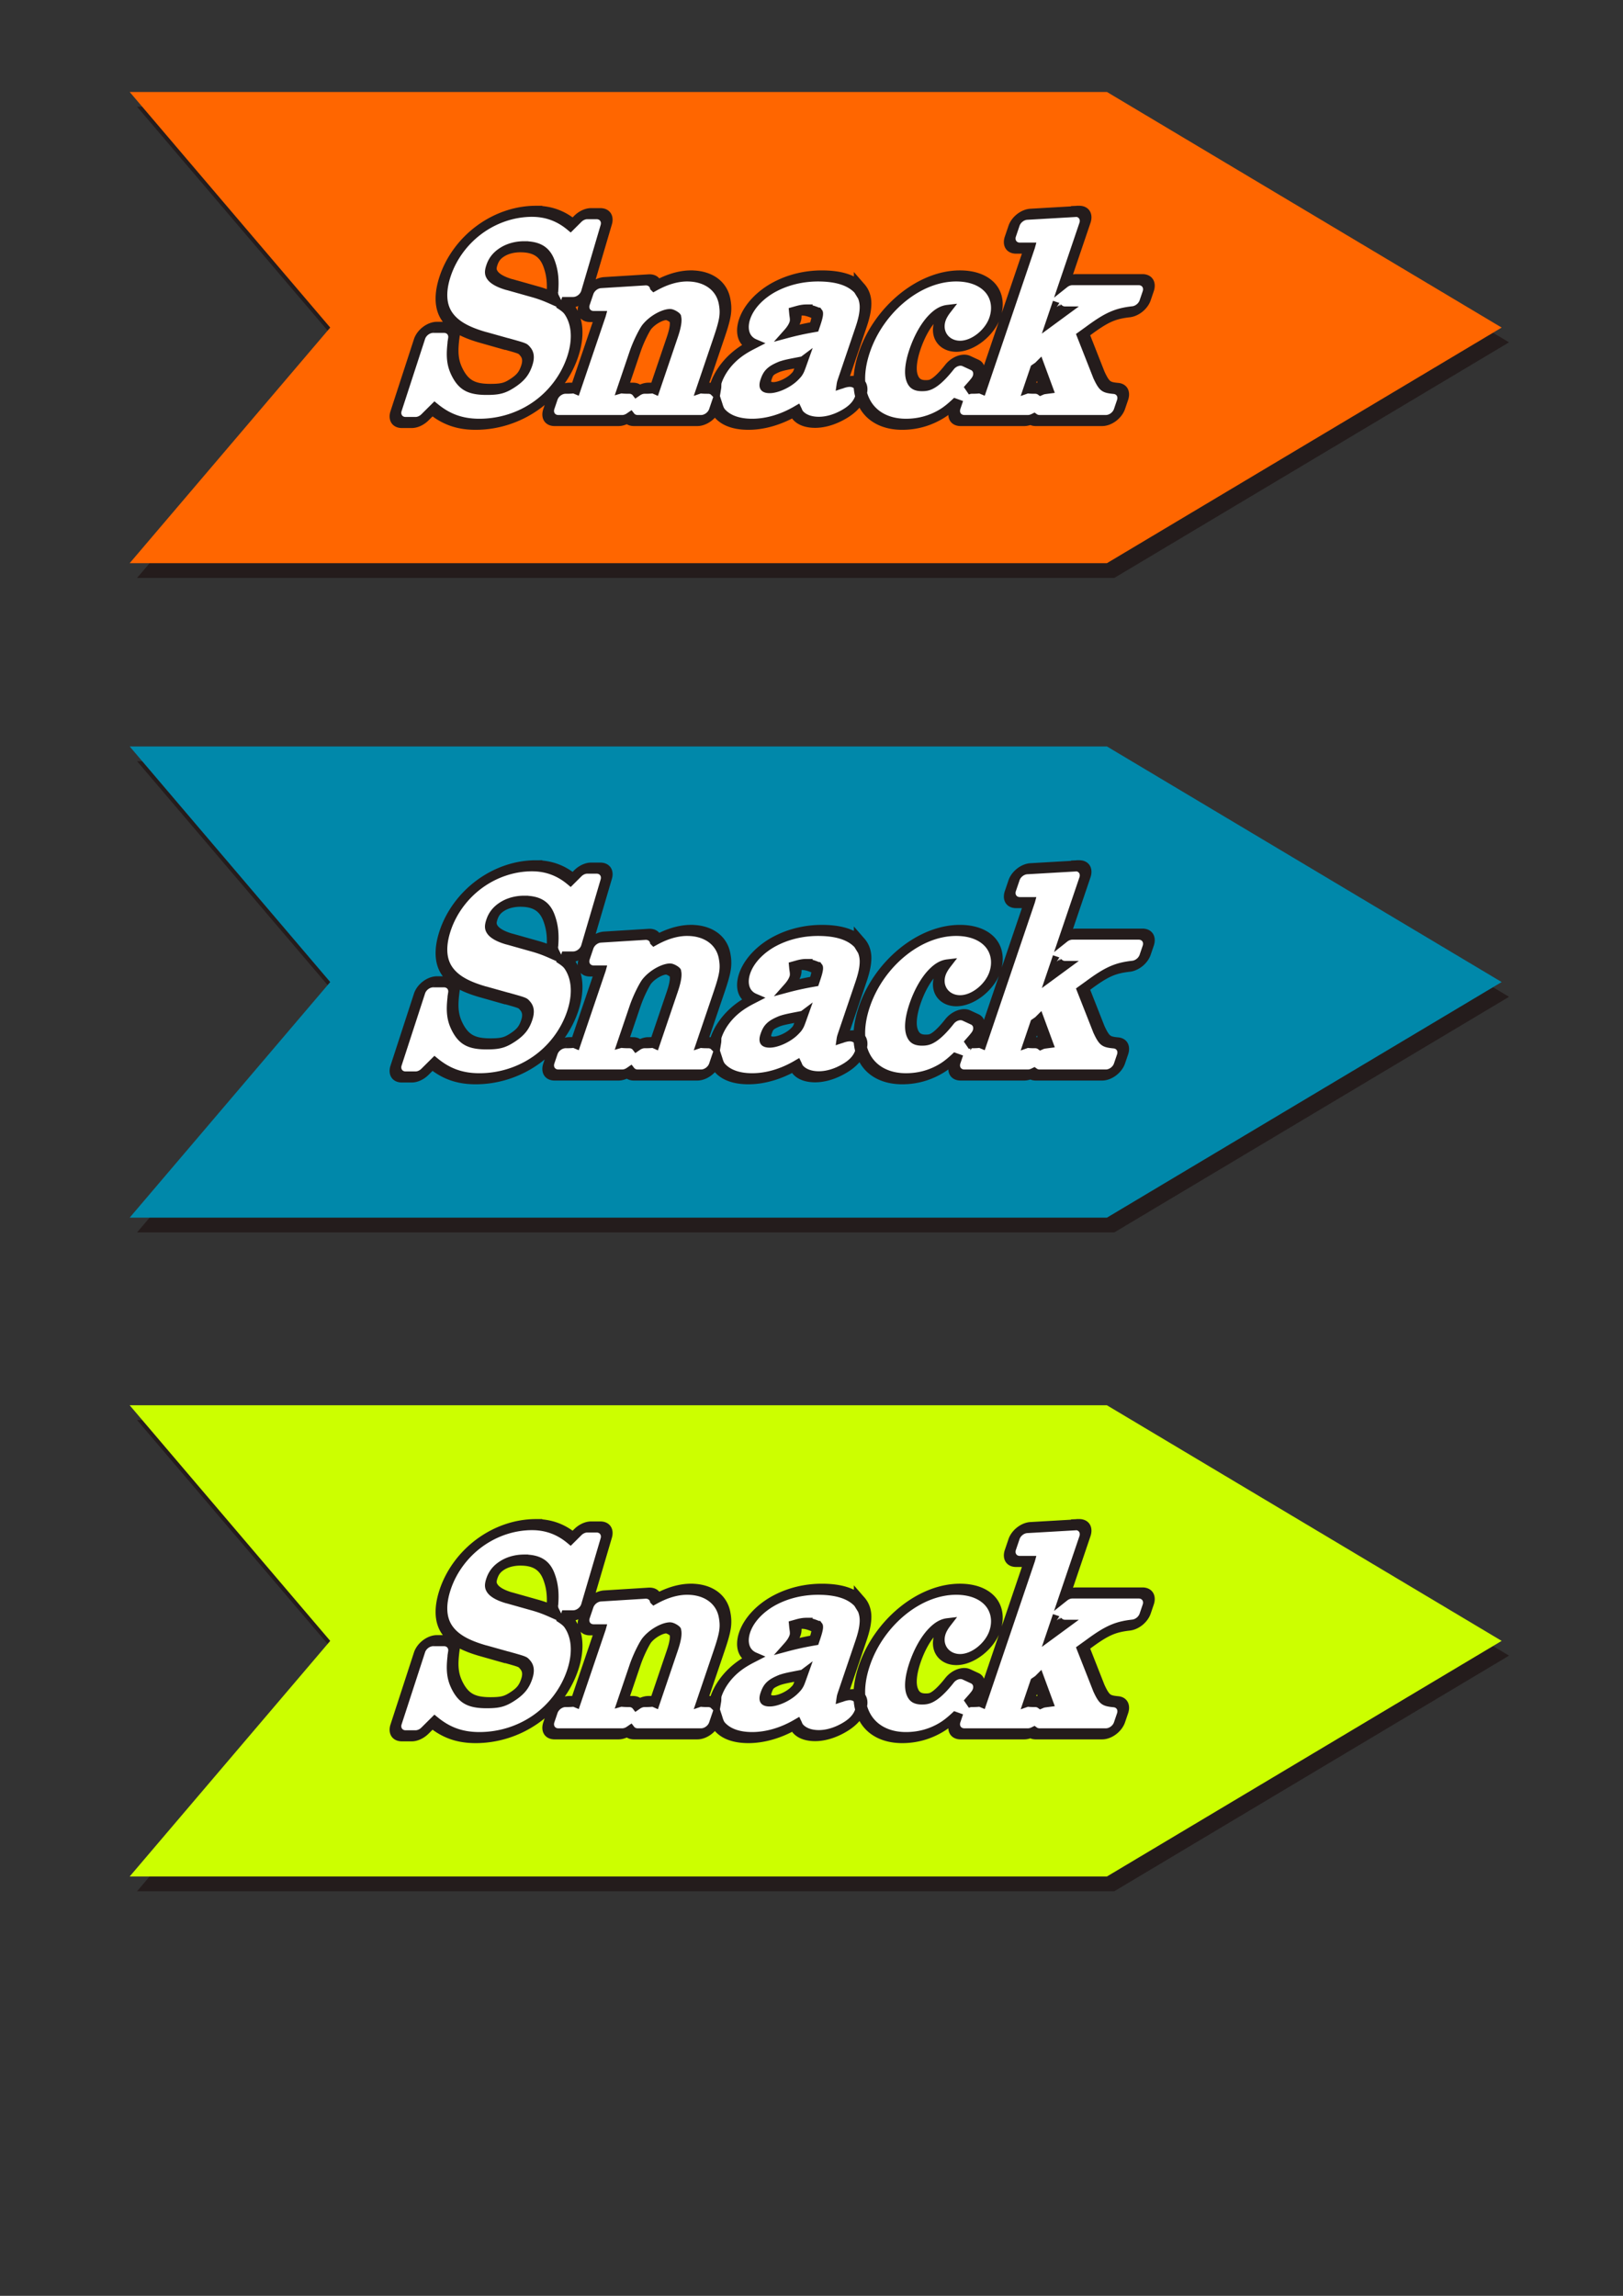 <?xml version="1.0" encoding="UTF-8" standalone="no"?>
<!-- Created with Inkscape (http://www.inkscape.org/) -->

<svg
   xmlns:dc="http://purl.org/dc/elements/1.1/"
   xmlns:cc="http://creativecommons.org/ns#"
   xmlns:rdf="http://www.w3.org/1999/02/22-rdf-syntax-ns#"
   xmlns:svg="http://www.w3.org/2000/svg"
   xmlns="http://www.w3.org/2000/svg"
   xmlns:sodipodi="http://sodipodi.sourceforge.net/DTD/sodipodi-0.dtd"
   xmlns:inkscape="http://www.inkscape.org/namespaces/inkscape"
   width="744.094"
   height="1052.362"
   id="svg2"
   version="1.1"
   inkscape:version="0.48.1 r9760"
   sodipodi:docname="snacksvg.svg">
  <rect width="100%" height="100%" fill="#333333" stroke="none"/>
  <defs
     id="defs4" />
  <sodipodi:namedview
     id="base"
     pagecolor="#ffffff"
     bordercolor="#666666"
     borderopacity="1.0"
     inkscape:pageopacity="0.0"
     inkscape:pageshadow="2"
     inkscape:zoom="0.35"
     inkscape:cx="56.796578"
     inkscape:cy="523.45729"
     inkscape:document-units="px"
     inkscape:current-layer="layer1"
     showgrid="false"
     inkscape:window-width="1366"
     inkscape:window-height="744"
     inkscape:window-x="0"
     inkscape:window-y="24"
     inkscape:window-maximized="1" />
  <g
     inkscape:label="Livello 1"
     inkscape:groupmode="layer"
     id="layer1">
    <g
       id="g3782"
       transform="matrix(1.691,0,0,1.691,-41.129,-29.166)"
       inkscape:export-filename="/home/syn/workspace/medea/resources/textures/snack_o.png"
       inkscape:export-xdpi="150"
       inkscape:export-ydpi="150">
      <path
         sodipodi:nodetypes="ccccccc"
         inkscape:connector-curvature="0"
         id="rect2993-4"
         d="m 61.479,46.178 264.956,0 107.018,63.866 -107.018,63.866 -264.956,0 54.372,-63.866 z"
         style="fill:#241c1c;fill-opacity:1;stroke:none" />
      <path
         sodipodi:nodetypes="ccccccc"
         inkscape:connector-curvature="0"
         id="rect2993"
         d="m 59.479,42.178 264.956,0 107.018,63.866 -107.018,63.866 -264.956,0 54.372,-63.866 z"
         style="fill:#ff6600;fill-opacity:1;stroke:none" />
      <path
         transform="matrix(1.709,0,-0.58,1.709,-150.582,-12.687)"
         d="m 204.375,51.031 c -3.013,0 -5.686,1.015 -7.594,2.844 -1.908,1.828 -3,4.447 -3,7.375 0,2.481 0.733,4.733 2.375,6.375 1.642,1.642 3.941,2.639 7.031,3.438 a 1.83,1.83 0 0 0 0.031,0 L 207,72.031 l 0.031,0 c 1.449,0.372 2.269,0.581 2.656,0.719 0.372,0.132 0.4,0.162 0.719,0.406 0.017,0.013 0.013,0.017 0.031,0.031 0.748,0.587 1.094,1.304 1.094,2.344 0,1.157 -0.289,1.844 -1.156,2.625 -1.034,0.909 -1.665,1.125 -3.625,1.125 -2.57,0 -4.002,-0.622 -5.594,-2.375 -1.478,-1.655 -2.154,-3.068 -2.719,-5.969 a 1.83,1.83 0 0 0 -1.781,-1.5 l -1.719,0 a 1.83,1.83 0 0 0 -1.844,1.875 L 193.25,82.719 a 1.83,1.83 0 0 0 1.844,1.812 l 1.562,0 a 1.83,1.83 0 0 0 1.531,-0.844 l 0.875,-1.312 c 2.362,1.503 4.786,2.438 7.812,2.438 3.298,0 6.186,-1.013 8.25,-2.906 2.064,-1.893 3.219,-4.644 3.219,-7.75 0,-2.896 -1.035,-5.554 -2.969,-7.438 -0.517,-0.497 -1.22,-0.852 -1.906,-1.219 a 1.83,1.83 0 0 0 0.031,0 l 1.719,0 a 1.83,1.83 0 0 0 1.812,-1.938 L 216.562,53.156 a 1.83,1.83 0 0 0 -1.812,-1.75 l -1.5,0 A 1.83,1.83 0 0 0 211.719,52.25 l -0.625,0.938 c -1.98,-1.278 -4.22,-2.156 -6.719,-2.156 z m 86.125,0 a 1.83,1.83 0 0 0 -0.031,0.031 L 283.062,51.5 a 1.83,1.83 0 0 0 -1.75,1.812 l 0,1.719 a 1.83,1.83 0 0 0 1.844,1.844 l 1.781,0 c 0.005,0.073 0,0.065 0,0.156 l 0,20.406 0,1.594 c -0.055,-0.02 -0.206,0.062 -1.156,0.062 l -0.156,0 a 1.83,1.83 0 0 0 -0.812,0.219 c 0.259,-0.511 0.547,-0.954 0.781,-1.531 a 1.83,1.83 0 0 0 -1,-2.375 l -1.562,-0.625 a 1.83,1.83 0 0 0 -2.344,0.938 c -0.58,1.305 -1.145,2.081 -1.594,2.469 -0.449,0.387 -0.775,0.5 -1.469,0.5 -1.045,0 -1.695,-0.353 -2.312,-1.25 -0.618,-0.897 -1.062,-2.423 -1.062,-4.5 0,-2.171 0.439,-3.883 1.062,-4.906 0.542,-0.889 1.094,-1.2 1.75,-1.281 -0.234,0.542 -0.375,1.11 -0.375,1.625 0,2.25 2.067,4.062 4.25,4.062 2.375,0 4.281,-2.172 4.281,-4.562 0,-1.952 -1.044,-3.709 -2.531,-4.844 -1.487,-1.135 -3.428,-1.75 -5.562,-1.75 -6.206,0 -10.75,5.375 -10.75,12.094 0,3.203 0.981,6.052 2.781,8.125 1.8,2.073 4.445,3.312 7.406,3.312 2.06,0 3.971,-0.529 5.5,-1.75 0.658,-0.525 1.203,-1.213 1.719,-1.938 l 0,1.25 a 1.83,1.83 0 0 0 1.844,1.844 l 10.125,0 a 1.83,1.83 0 0 0 0.875,-0.25 1.83,1.83 0 0 0 0.875,0.25 l 10.562,0 a 1.83,1.83 0 0 0 1.844,-1.844 l 0,-1.438 a 1.83,1.83 0 0 0 -1.688,-1.812 c -1.004,-0.09 -1.387,-0.218 -1.75,-0.438 -0.356,-0.215 -0.843,-0.678 -1.594,-1.625 l -0.031,-0.031 -4.719,-6.438 0.656,-0.625 c 2.165,-2.128 3.304,-2.716 5.719,-3 a 1.83,1.83 0 0 0 1.625,-1.812 l 0,-1.438 A 1.83,1.83 0 0 0 304.281,61.875 l -10.531,0 a 1.83,1.83 0 0 0 -1.344,0.594 l 0,-9.594 A 1.83,1.83 0 0 0 290.5,51.031 z m -86.062,5.625 c 2.282,0 3.849,0.825 5.156,2.688 1.025,1.449 1.646,2.87 2.125,4.75 a 1.83,1.83 0 0 0 0.375,0.75 C 211.121,64.468 210.08,64.098 208.688,63.75 l -4.25,-1.094 c -0.013,-0.003 -0.018,0.003 -0.031,0 -1.584,-0.414 -2.604,-0.949 -3.125,-1.438 -0.525,-0.493 -0.688,-0.882 -0.688,-1.688 0,-0.902 0.3,-1.496 0.906,-2 0.606,-0.504 1.582,-0.875 2.938,-0.875 z m 28.031,4.625 c -1.735,0 -3.346,0.564 -4.781,1.531 A 1.83,1.83 0 0 0 226,61.906 l -6.906,0.438 a 1.83,1.83 0 0 0 -1.719,1.812 l 0,1.719 a 1.83,1.83 0 0 0 1.844,1.844 l 1.312,0 c 0.005,0.073 0,0.065 0,0.156 l 0,9.562 0,1.594 c -0.055,-0.02 -0.206,0.062 -1.156,0.062 l -0.156,0 A 1.83,1.83 0 0 0 217.375,80.938 l 0,1.438 a 1.83,1.83 0 0 0 1.844,1.844 l 10.125,0 A 1.83,1.83 0 0 0 230.562,83.75 1.83,1.83 0 0 0 231.75,84.219 l 10.094,0 A 1.83,1.83 0 0 0 243.688,82.375 l 0,-0.656 c 0.334,0.499 0.626,1.029 1.094,1.406 1.416,1.142 3.295,1.688 5.375,1.688 2.377,0 4.645,-0.748 6.5,-2.094 0.194,0.235 0.351,0.49 0.594,0.688 0.947,0.771 2.174,1.094 3.375,1.094 1.301,0 2.5,-0.398 3.5,-1.031 1,-0.633 2.031,-1.584 2.031,-3.156 0,-1.178 -0.899,-2.312 -2.25,-2.312 -0.414,0 -0.878,0.129 -1.25,0.281 -0.02,0.008 -0.043,0.023 -0.062,0.031 -0.023,0.009 -0.013,-0.007 -0.031,0 -0.036,-0.187 -0.062,-0.234 -0.062,-0.781 l 0,-8.062 c 0,-1.365 -0.117,-2.488 -0.469,-3.531 -0.351,-1.043 -1.014,-1.964 -1.812,-2.625 a 1.83,1.83 0 0 0 -0.031,-0.031 c -1.765,-1.391 -4.145,-2 -6.969,-2 -2.529,0 -4.8,0.586 -6.562,1.719 -1.763,1.132 -3.062,2.986 -3.062,5.125 0,1.126 0.386,2.246 1.156,3.062 0.408,0.432 0.915,0.762 1.469,0.969 -0.749,0.467 -1.417,0.98 -1.969,1.594 -1.122,1.248 -1.75,2.863 -1.75,4.531 0,0.374 0.187,0.702 0.25,1.062 a 1.83,1.83 0 0 0 -0.906,-0.25 l -0.156,0 c -0.951,0 -1.101,-0.083 -1.156,-0.062 l 0,-1.594 0,-6.281 c 0,-1.466 -0.033,-2.462 -0.188,-3.375 -0.155,-0.913 -0.472,-1.676 -0.875,-2.438 -1.328,-2.549 -4.05,-4.062 -7,-4.062 z m 59.938,5.125 A 1.83,1.83 0 0 0 293.75,67 l 0.031,0 -1.375,1.344 0,-1.938 z m -39.812,0.281 c 0.847,0 2.067,0.534 2.031,0.5 a 1.83,1.83 0 0 0 0.062,0.062 c 0.115,0.097 0.168,0.1 0.25,0.375 0.082,0.275 0.125,0.817 0.125,1.625 l 0,0.125 c -1.606,0.299 -2.816,0.612 -3.812,0.906 0.288,-0.524 0.5,-1.092 0.5,-1.719 0,-0.589 -0.331,-1.092 -0.562,-1.625 0.377,-0.117 0.829,-0.25 1.406,-0.25 z m -21.375,0.719 c 0.32,0 1.149,0.403 1.344,0.625 0.002,0.002 -0.002,0.029 0,0.031 0.256,0.368 0.531,1.179 0.531,2.906 l 0,6.469 0,1.594 c -0.054,-0.021 -0.215,0.062 -1.188,0.062 l -0.156,0 a 1.83,1.83 0 0 0 -1.219,0.469 1.83,1.83 0 0 0 -1.188,-0.469 l -0.156,0 c -0.978,0 -1.158,-0.081 -1.219,-0.062 l 0,-1.594 0,-4.156 c 0,-1.787 0.364,-3.556 0.531,-3.906 0.548,-1.175 1.872,-1.969 2.719,-1.969 z m 23.812,7.469 c -0.013,0.725 -0.013,1.402 -0.062,1.656 -0.062,0.321 -0.118,0.417 -0.375,0.812 C 253.966,78.273 252.581,79 251.562,79 c -0.902,0 -1.312,-0.4 -1.312,-1.281 0,-1.066 0.178,-1.427 1.5,-2.062 0.005,-0.003 0.026,0.003 0.031,0 0.602,-0.27 2.105,-0.525 3.25,-0.781 z m 37.688,0.75 2.5,3.531 a 1.83,1.83 0 0 0 -0.594,0.188 1.83,1.83 0 0 0 -0.875,-0.25 l -0.156,0 c -0.973,0 -1.133,-0.084 -1.188,-0.062 l 0,-1.594 0,-1.531 0.312,-0.281 z"
         id="path2991"
         style="font-size:40px;font-style:normal;font-variant:normal;font-weight:500;font-stretch:normal;line-height:125%;letter-spacing:0px;word-spacing:0px;fill:#ffffff;fill-opacity:1;stroke:#241c1c;stroke-width:1.756;stroke-miterlimit:4;stroke-dasharray:none;font-family:Century Schoolbook L;-inkscape-font-specification:Century Schoolbook L Medium"
         inkscape:original="M 204.375 52.875 C 199.13501 52.875 195.625 56.250005 195.625 61.25 C 195.625 65.609996 197.77626 67.761252 203.65625 69.28125 L 207.46875 70.25 C 210.42875 71.009999 210.69125 71.078751 211.53125 71.71875 C 212.73125 72.638749 213.375 73.971252 213.375 75.53125 C 213.375 77.131248 212.79375 78.451251 211.59375 79.53125 C 210.27375 80.691249 208.95 81.125 206.75 81.125 C 203.79 81.125 201.66125 80.204998 199.78125 78.125 C 198.10125 76.245002 197.25625 74.361247 196.65625 71.28125 L 194.9375 71.28125 L 195.09375 82.6875 L 196.65625 82.6875 L 198.46875 79.96875 C 201.14875 82.168748 203.395 82.96875 206.875 82.96875 C 212.75499 82.96875 216.5 79.516245 216.5 74.15625 C 216.5 71.676252 215.65375 69.551248 214.09375 68.03125 C 213.01375 66.991251 211.45 66.331249 208.25 65.53125 L 203.96875 64.4375 C 200.40875 63.517501 198.75 61.971248 198.75 59.53125 C 198.75 56.731253 201.0375 54.8125 204.4375 54.8125 C 207.2375 54.8125 209.49375 56.001252 211.09375 58.28125 C 212.25375 59.921248 212.98 61.616252 213.5 63.65625 L 215.21875 63.65625 L 214.75 53.25 L 213.25 53.25 L 211.65625 55.65625 C 209.77625 53.856252 207.215 52.875 204.375 52.875 z M 290.5625 52.875 L 283.15625 53.3125 L 283.15625 55.03125 L 285.0625 55.03125 C 286.5425 55.03125 286.78125 55.311252 286.78125 57.03125 L 286.78125 77.4375 L 286.78125 79.03125 C 286.78125 80.631248 286.34125 80.9375 283.78125 80.9375 L 283.625 80.9375 L 283.625 82.375 L 293.75 82.375 L 293.75 80.9375 L 293.59375 80.9375 C 290.99375 80.9375 290.5625 80.631248 290.5625 79.03125 L 290.5625 77.4375 L 290.5625 75.15625 L 293 72.84375 L 297.75 79.53125 C 297.91 79.81125 298.03125 80.05 298.03125 80.25 C 298.03125 80.769999 297.60125 80.9375 296.28125 80.9375 L 295.5 80.9375 L 295.5 82.375 L 306.0625 82.375 L 306.0625 80.9375 C 303.8225 80.7375 303.04625 80.236248 301.40625 78.15625 L 295.71875 70.40625 L 297.5 68.65625 C 299.82 66.376252 301.56125 65.47625 304.28125 65.15625 L 304.28125 63.71875 L 293.75 63.71875 L 293.75 65.15625 L 295 65.15625 C 296.28 65.15625 296.875 65.417501 296.875 65.9375 C 296.875 66.3775 296.5775 66.828751 295.9375 67.46875 L 290.5625 72.6875 L 290.5625 52.875 z M 232.46875 63.125 C 229.90875 63.125 227.885 64.328753 226.125 66.96875 L 226.125 63.71875 L 219.21875 64.15625 L 219.21875 65.875 L 220.65625 65.875 C 222.13625 65.875 222.375 66.155002 222.375 67.875 L 222.375 77.4375 L 222.375 79.03125 C 222.375 80.631248 221.935 80.9375 219.375 80.9375 L 219.21875 80.9375 L 219.21875 82.375 L 229.34375 82.375 L 229.34375 80.9375 L 229.1875 80.9375 C 226.5875 80.9375 226.125 80.631248 226.125 79.03125 L 226.125 77.4375 L 226.125 73.28125 C 226.125 71.321252 226.40375 69.513749 226.84375 68.59375 C 227.68375 66.793752 229.49875 65.5625 231.21875 65.5625 C 232.25875 65.5625 233.4625 66.168751 234.0625 66.96875 C 234.6625 67.808749 234.9375 69.048752 234.9375 70.96875 L 234.9375 77.4375 L 234.9375 79.03125 C 234.9375 80.631248 234.50625 80.9375 231.90625 80.9375 L 231.75 80.9375 L 231.75 82.375 L 241.84375 82.375 L 241.84375 80.9375 L 241.6875 80.9375 C 239.1275 80.9375 238.6875 80.631248 238.6875 79.03125 L 238.6875 77.4375 L 238.6875 71.15625 C 238.6875 68.276253 238.56375 67.547499 237.84375 66.1875 C 236.84375 64.267502 234.82875 63.125 232.46875 63.125 z M 253.21875 63.125 C 248.73875 63.125 245.4375 65.245003 245.4375 68.125 C 245.4375 69.644998 246.35 70.59375 247.75 70.59375 C 248.99 70.59375 249.90625 69.762499 249.90625 68.5625 C 249.90625 68.042501 249.7125 67.497499 249.3125 66.9375 C 249.0725 66.6575 249.03125 66.52625 249.03125 66.40625 C 249.03125 65.566251 250.67375 64.84375 252.59375 64.84375 C 253.83375 64.84375 255.235 65.243751 255.875 65.84375 C 256.635 66.483749 256.90625 67.450002 256.90625 69.25 L 256.90625 70.8125 C 252.70625 71.532499 251.42875 71.833751 249.46875 72.59375 C 246.02875 73.873749 244.34375 75.761253 244.34375 78.28125 C 244.34375 81.121247 246.63625 82.96875 250.15625 82.96875 C 252.91625 82.96875 255.405 81.852498 257.125 79.8125 C 257.765 81.852498 258.745 82.65625 260.625 82.65625 C 262.425 82.65625 264.3125 81.472499 264.3125 80.3125 C 264.3125 80.0325 264.10625 79.84375 263.90625 79.84375 C 263.74625 79.84375 263.5925 79.88 263.3125 80 C 262.6725 80.24 262.5075 80.28125 262.1875 80.28125 C 261.0675 80.28125 260.65625 79.531248 260.65625 77.53125 L 260.65625 69.46875 C 260.65625 66.948753 260.2225 65.678749 259.0625 64.71875 C 257.7425 63.678751 255.77875 63.125 253.21875 63.125 z M 275.125 63.125 C 269.92501 63.125 266.21875 67.415006 266.21875 73.375 C 266.21875 79.054994 269.6025 82.96875 274.5625 82.96875 C 278.1225 82.96875 280.18625 81.333746 281.90625 77.09375 L 280.34375 76.46875 C 279.06375 79.348747 277.705 80.53125 275.625 80.53125 C 272.425 80.53125 270.40625 77.617495 270.40625 72.9375 C 270.40625 68.097505 272.38375 64.84375 275.34375 64.84375 C 276.54375 64.84375 277.5625 65.391251 277.5625 66.03125 C 277.5625 66.15125 277.50375 66.29125 277.34375 66.53125 C 276.70375 67.291249 276.53125 67.695001 276.53125 68.375 C 276.53125 69.694999 277.5375 70.59375 278.9375 70.59375 C 280.3375 70.59375 281.375 69.474998 281.375 67.875 C 281.375 65.195003 278.685 63.125 275.125 63.125 z M 256.90625 72.53125 L 256.90625 74.375 C 256.90625 76.774998 256.805 77.335001 256.125 78.375 C 255.125 79.854999 253.2825 80.84375 251.5625 80.84375 C 249.7625 80.84375 248.40625 79.518748 248.40625 77.71875 C 248.40625 76.038752 249.24 74.839999 251 74 C 252.24 73.440001 253.78625 73.051249 256.90625 72.53125 z "
         inkscape:radius="1.8295381"
         sodipodi:type="inkscape:offset" />
    </g>
    <g
       id="g3782-5"
       transform="matrix(1.691,0,0,1.691,-41.129,270.834)"
       inkscape:export-filename="/home/syn/workspace/medea/resources/textures/snack_b.png"
       inkscape:export-xdpi="150"
       inkscape:export-ydpi="150">
      <path
         sodipodi:nodetypes="ccccccc"
         inkscape:connector-curvature="0"
         id="rect2993-4-0"
         d="m 61.479,46.178 264.956,0 107.018,63.866 -107.018,63.866 -264.956,0 54.372,-63.866 z"
         style="fill:#241c1c;fill-opacity:1;stroke:none" />
      <path
         sodipodi:nodetypes="ccccccc"
         inkscape:connector-curvature="0"
         id="rect2993-5"
         d="m 59.479,42.178 264.956,0 107.018,63.866 -107.018,63.866 -264.956,0 54.372,-63.866 z"
         style="fill:#0088aa;fill-opacity:1;stroke:none" />
      <path
         transform="matrix(1.709,0,-0.58,1.709,-150.582,-12.687)"
         d="m 204.375,51.031 c -3.013,0 -5.686,1.015 -7.594,2.844 -1.908,1.828 -3,4.447 -3,7.375 0,2.481 0.733,4.733 2.375,6.375 1.642,1.642 3.941,2.639 7.031,3.438 a 1.83,1.83 0 0 0 0.031,0 L 207,72.031 l 0.031,0 c 1.449,0.372 2.269,0.581 2.656,0.719 0.372,0.132 0.4,0.162 0.719,0.406 0.017,0.013 0.013,0.017 0.031,0.031 0.748,0.587 1.094,1.304 1.094,2.344 0,1.157 -0.289,1.844 -1.156,2.625 -1.034,0.909 -1.665,1.125 -3.625,1.125 -2.57,0 -4.002,-0.622 -5.594,-2.375 -1.478,-1.655 -2.154,-3.068 -2.719,-5.969 a 1.83,1.83 0 0 0 -1.781,-1.5 l -1.719,0 a 1.83,1.83 0 0 0 -1.844,1.875 L 193.25,82.719 a 1.83,1.83 0 0 0 1.844,1.812 l 1.562,0 a 1.83,1.83 0 0 0 1.531,-0.844 l 0.875,-1.312 c 2.362,1.503 4.786,2.438 7.812,2.438 3.298,0 6.186,-1.013 8.25,-2.906 2.064,-1.893 3.219,-4.644 3.219,-7.75 0,-2.896 -1.035,-5.554 -2.969,-7.438 -0.517,-0.497 -1.22,-0.852 -1.906,-1.219 a 1.83,1.83 0 0 0 0.031,0 l 1.719,0 a 1.83,1.83 0 0 0 1.812,-1.938 L 216.562,53.156 a 1.83,1.83 0 0 0 -1.812,-1.75 l -1.5,0 A 1.83,1.83 0 0 0 211.719,52.25 l -0.625,0.938 c -1.98,-1.278 -4.22,-2.156 -6.719,-2.156 z m 86.125,0 a 1.83,1.83 0 0 0 -0.031,0.031 L 283.062,51.5 a 1.83,1.83 0 0 0 -1.75,1.812 l 0,1.719 a 1.83,1.83 0 0 0 1.844,1.844 l 1.781,0 c 0.005,0.073 0,0.065 0,0.156 l 0,20.406 0,1.594 c -0.055,-0.02 -0.206,0.062 -1.156,0.062 l -0.156,0 a 1.83,1.83 0 0 0 -0.812,0.219 c 0.259,-0.511 0.547,-0.954 0.781,-1.531 a 1.83,1.83 0 0 0 -1,-2.375 l -1.562,-0.625 a 1.83,1.83 0 0 0 -2.344,0.938 c -0.58,1.305 -1.145,2.081 -1.594,2.469 -0.449,0.387 -0.775,0.5 -1.469,0.5 -1.045,0 -1.695,-0.353 -2.312,-1.25 -0.618,-0.897 -1.062,-2.423 -1.062,-4.5 0,-2.171 0.439,-3.883 1.062,-4.906 0.542,-0.889 1.094,-1.2 1.75,-1.281 -0.234,0.542 -0.375,1.11 -0.375,1.625 0,2.25 2.067,4.062 4.25,4.062 2.375,0 4.281,-2.172 4.281,-4.562 0,-1.952 -1.044,-3.709 -2.531,-4.844 -1.487,-1.135 -3.428,-1.75 -5.562,-1.75 -6.206,0 -10.75,5.375 -10.75,12.094 0,3.203 0.981,6.052 2.781,8.125 1.8,2.073 4.445,3.312 7.406,3.312 2.06,0 3.971,-0.529 5.5,-1.75 0.658,-0.525 1.203,-1.213 1.719,-1.938 l 0,1.25 a 1.83,1.83 0 0 0 1.844,1.844 l 10.125,0 a 1.83,1.83 0 0 0 0.875,-0.25 1.83,1.83 0 0 0 0.875,0.25 l 10.562,0 a 1.83,1.83 0 0 0 1.844,-1.844 l 0,-1.438 a 1.83,1.83 0 0 0 -1.688,-1.812 c -1.004,-0.09 -1.387,-0.218 -1.75,-0.438 -0.356,-0.215 -0.843,-0.678 -1.594,-1.625 l -0.031,-0.031 -4.719,-6.438 0.656,-0.625 c 2.165,-2.128 3.304,-2.716 5.719,-3 a 1.83,1.83 0 0 0 1.625,-1.812 l 0,-1.438 A 1.83,1.83 0 0 0 304.281,61.875 l -10.531,0 a 1.83,1.83 0 0 0 -1.344,0.594 l 0,-9.594 A 1.83,1.83 0 0 0 290.5,51.031 z m -86.062,5.625 c 2.282,0 3.849,0.825 5.156,2.688 1.025,1.449 1.646,2.87 2.125,4.75 a 1.83,1.83 0 0 0 0.375,0.75 C 211.121,64.468 210.08,64.098 208.688,63.75 l -4.25,-1.094 c -0.013,-0.003 -0.018,0.003 -0.031,0 -1.584,-0.414 -2.604,-0.949 -3.125,-1.438 -0.525,-0.493 -0.688,-0.882 -0.688,-1.688 0,-0.902 0.3,-1.496 0.906,-2 0.606,-0.504 1.582,-0.875 2.938,-0.875 z m 28.031,4.625 c -1.735,0 -3.346,0.564 -4.781,1.531 A 1.83,1.83 0 0 0 226,61.906 l -6.906,0.438 a 1.83,1.83 0 0 0 -1.719,1.812 l 0,1.719 a 1.83,1.83 0 0 0 1.844,1.844 l 1.312,0 c 0.005,0.073 0,0.065 0,0.156 l 0,9.562 0,1.594 c -0.055,-0.02 -0.206,0.062 -1.156,0.062 l -0.156,0 A 1.83,1.83 0 0 0 217.375,80.938 l 0,1.438 a 1.83,1.83 0 0 0 1.844,1.844 l 10.125,0 A 1.83,1.83 0 0 0 230.562,83.75 1.83,1.83 0 0 0 231.75,84.219 l 10.094,0 A 1.83,1.83 0 0 0 243.688,82.375 l 0,-0.656 c 0.334,0.499 0.626,1.029 1.094,1.406 1.416,1.142 3.295,1.688 5.375,1.688 2.377,0 4.645,-0.748 6.5,-2.094 0.194,0.235 0.351,0.49 0.594,0.688 0.947,0.771 2.174,1.094 3.375,1.094 1.301,0 2.5,-0.398 3.5,-1.031 1,-0.633 2.031,-1.584 2.031,-3.156 0,-1.178 -0.899,-2.312 -2.25,-2.312 -0.414,0 -0.878,0.129 -1.25,0.281 -0.02,0.008 -0.043,0.023 -0.062,0.031 -0.023,0.009 -0.013,-0.007 -0.031,0 -0.036,-0.187 -0.062,-0.234 -0.062,-0.781 l 0,-8.062 c 0,-1.365 -0.117,-2.488 -0.469,-3.531 -0.351,-1.043 -1.014,-1.964 -1.812,-2.625 a 1.83,1.83 0 0 0 -0.031,-0.031 c -1.765,-1.391 -4.145,-2 -6.969,-2 -2.529,0 -4.8,0.586 -6.562,1.719 -1.763,1.132 -3.062,2.986 -3.062,5.125 0,1.126 0.386,2.246 1.156,3.062 0.408,0.432 0.915,0.762 1.469,0.969 -0.749,0.467 -1.417,0.98 -1.969,1.594 -1.122,1.248 -1.75,2.863 -1.75,4.531 0,0.374 0.187,0.702 0.25,1.062 a 1.83,1.83 0 0 0 -0.906,-0.25 l -0.156,0 c -0.951,0 -1.101,-0.083 -1.156,-0.062 l 0,-1.594 0,-6.281 c 0,-1.466 -0.033,-2.462 -0.188,-3.375 -0.155,-0.913 -0.472,-1.676 -0.875,-2.438 -1.328,-2.549 -4.05,-4.062 -7,-4.062 z m 59.938,5.125 A 1.83,1.83 0 0 0 293.75,67 l 0.031,0 -1.375,1.344 0,-1.938 z m -39.812,0.281 c 0.847,0 2.067,0.534 2.031,0.5 a 1.83,1.83 0 0 0 0.062,0.062 c 0.115,0.097 0.168,0.1 0.25,0.375 0.082,0.275 0.125,0.817 0.125,1.625 l 0,0.125 c -1.606,0.299 -2.816,0.612 -3.812,0.906 0.288,-0.524 0.5,-1.092 0.5,-1.719 0,-0.589 -0.331,-1.092 -0.562,-1.625 0.377,-0.117 0.829,-0.25 1.406,-0.25 z m -21.375,0.719 c 0.32,0 1.149,0.403 1.344,0.625 0.002,0.002 -0.002,0.029 0,0.031 0.256,0.368 0.531,1.179 0.531,2.906 l 0,6.469 0,1.594 c -0.054,-0.021 -0.215,0.062 -1.188,0.062 l -0.156,0 a 1.83,1.83 0 0 0 -1.219,0.469 1.83,1.83 0 0 0 -1.188,-0.469 l -0.156,0 c -0.978,0 -1.158,-0.081 -1.219,-0.062 l 0,-1.594 0,-4.156 c 0,-1.787 0.364,-3.556 0.531,-3.906 0.548,-1.175 1.872,-1.969 2.719,-1.969 z m 23.812,7.469 c -0.013,0.725 -0.013,1.402 -0.062,1.656 -0.062,0.321 -0.118,0.417 -0.375,0.812 C 253.966,78.273 252.581,79 251.562,79 c -0.902,0 -1.312,-0.4 -1.312,-1.281 0,-1.066 0.178,-1.427 1.5,-2.062 0.005,-0.003 0.026,0.003 0.031,0 0.602,-0.27 2.105,-0.525 3.25,-0.781 z m 37.688,0.75 2.5,3.531 a 1.83,1.83 0 0 0 -0.594,0.188 1.83,1.83 0 0 0 -0.875,-0.25 l -0.156,0 c -0.973,0 -1.133,-0.084 -1.188,-0.062 l 0,-1.594 0,-1.531 0.312,-0.281 z"
         id="path2991-9"
         style="font-size:40px;font-style:normal;font-variant:normal;font-weight:500;font-stretch:normal;line-height:125%;letter-spacing:0px;word-spacing:0px;fill:#ffffff;fill-opacity:1;stroke:#241c1c;stroke-width:1.756;stroke-miterlimit:4;stroke-dasharray:none;font-family:Century Schoolbook L;-inkscape-font-specification:Century Schoolbook L Medium"
         inkscape:original="M 204.375 52.875 C 199.13501 52.875 195.625 56.250005 195.625 61.25 C 195.625 65.609996 197.77626 67.761252 203.65625 69.28125 L 207.46875 70.25 C 210.42875 71.009999 210.69125 71.078751 211.53125 71.71875 C 212.73125 72.638749 213.375 73.971252 213.375 75.53125 C 213.375 77.131248 212.79375 78.451251 211.59375 79.53125 C 210.27375 80.691249 208.95 81.125 206.75 81.125 C 203.79 81.125 201.66125 80.204998 199.78125 78.125 C 198.10125 76.245002 197.25625 74.361247 196.65625 71.28125 L 194.9375 71.28125 L 195.09375 82.6875 L 196.65625 82.6875 L 198.46875 79.96875 C 201.14875 82.168748 203.395 82.96875 206.875 82.96875 C 212.75499 82.96875 216.5 79.516245 216.5 74.15625 C 216.5 71.676252 215.65375 69.551248 214.09375 68.03125 C 213.01375 66.991251 211.45 66.331249 208.25 65.53125 L 203.96875 64.4375 C 200.40875 63.517501 198.75 61.971248 198.75 59.53125 C 198.75 56.731253 201.0375 54.8125 204.4375 54.8125 C 207.2375 54.8125 209.49375 56.001252 211.09375 58.28125 C 212.25375 59.921248 212.98 61.616252 213.5 63.65625 L 215.21875 63.65625 L 214.75 53.25 L 213.25 53.25 L 211.65625 55.65625 C 209.77625 53.856252 207.215 52.875 204.375 52.875 z M 290.5625 52.875 L 283.15625 53.3125 L 283.15625 55.03125 L 285.0625 55.03125 C 286.5425 55.03125 286.78125 55.311252 286.78125 57.03125 L 286.78125 77.4375 L 286.78125 79.03125 C 286.78125 80.631248 286.34125 80.9375 283.78125 80.9375 L 283.625 80.9375 L 283.625 82.375 L 293.75 82.375 L 293.75 80.9375 L 293.59375 80.9375 C 290.99375 80.9375 290.5625 80.631248 290.5625 79.03125 L 290.5625 77.4375 L 290.5625 75.15625 L 293 72.84375 L 297.75 79.53125 C 297.91 79.81125 298.03125 80.05 298.03125 80.25 C 298.03125 80.769999 297.60125 80.9375 296.28125 80.9375 L 295.5 80.9375 L 295.5 82.375 L 306.0625 82.375 L 306.0625 80.9375 C 303.8225 80.7375 303.04625 80.236248 301.40625 78.15625 L 295.71875 70.40625 L 297.5 68.65625 C 299.82 66.376252 301.56125 65.47625 304.28125 65.15625 L 304.28125 63.71875 L 293.75 63.71875 L 293.75 65.15625 L 295 65.15625 C 296.28 65.15625 296.875 65.417501 296.875 65.9375 C 296.875 66.3775 296.5775 66.828751 295.9375 67.46875 L 290.5625 72.6875 L 290.5625 52.875 z M 232.46875 63.125 C 229.90875 63.125 227.885 64.328753 226.125 66.96875 L 226.125 63.71875 L 219.21875 64.15625 L 219.21875 65.875 L 220.65625 65.875 C 222.13625 65.875 222.375 66.155002 222.375 67.875 L 222.375 77.4375 L 222.375 79.03125 C 222.375 80.631248 221.935 80.9375 219.375 80.9375 L 219.21875 80.9375 L 219.21875 82.375 L 229.34375 82.375 L 229.34375 80.9375 L 229.1875 80.9375 C 226.5875 80.9375 226.125 80.631248 226.125 79.03125 L 226.125 77.4375 L 226.125 73.28125 C 226.125 71.321252 226.40375 69.513749 226.84375 68.59375 C 227.68375 66.793752 229.49875 65.5625 231.21875 65.5625 C 232.25875 65.5625 233.4625 66.168751 234.0625 66.96875 C 234.6625 67.808749 234.9375 69.048752 234.9375 70.96875 L 234.9375 77.4375 L 234.9375 79.03125 C 234.9375 80.631248 234.50625 80.9375 231.90625 80.9375 L 231.75 80.9375 L 231.75 82.375 L 241.84375 82.375 L 241.84375 80.9375 L 241.6875 80.9375 C 239.1275 80.9375 238.6875 80.631248 238.6875 79.03125 L 238.6875 77.4375 L 238.6875 71.15625 C 238.6875 68.276253 238.56375 67.547499 237.84375 66.1875 C 236.84375 64.267502 234.82875 63.125 232.46875 63.125 z M 253.21875 63.125 C 248.73875 63.125 245.4375 65.245003 245.4375 68.125 C 245.4375 69.644998 246.35 70.59375 247.75 70.59375 C 248.99 70.59375 249.90625 69.762499 249.90625 68.5625 C 249.90625 68.042501 249.7125 67.497499 249.3125 66.9375 C 249.0725 66.6575 249.03125 66.52625 249.03125 66.40625 C 249.03125 65.566251 250.67375 64.84375 252.59375 64.84375 C 253.83375 64.84375 255.235 65.243751 255.875 65.84375 C 256.635 66.483749 256.90625 67.450002 256.90625 69.25 L 256.90625 70.8125 C 252.70625 71.532499 251.42875 71.833751 249.46875 72.59375 C 246.02875 73.873749 244.34375 75.761253 244.34375 78.28125 C 244.34375 81.121247 246.63625 82.96875 250.15625 82.96875 C 252.91625 82.96875 255.405 81.852498 257.125 79.8125 C 257.765 81.852498 258.745 82.65625 260.625 82.65625 C 262.425 82.65625 264.3125 81.472499 264.3125 80.3125 C 264.3125 80.0325 264.10625 79.84375 263.90625 79.84375 C 263.74625 79.84375 263.5925 79.88 263.3125 80 C 262.6725 80.24 262.5075 80.28125 262.1875 80.28125 C 261.0675 80.28125 260.65625 79.531248 260.65625 77.53125 L 260.65625 69.46875 C 260.65625 66.948753 260.2225 65.678749 259.0625 64.71875 C 257.7425 63.678751 255.77875 63.125 253.21875 63.125 z M 275.125 63.125 C 269.92501 63.125 266.21875 67.415006 266.21875 73.375 C 266.21875 79.054994 269.6025 82.96875 274.5625 82.96875 C 278.1225 82.96875 280.18625 81.333746 281.90625 77.09375 L 280.34375 76.46875 C 279.06375 79.348747 277.705 80.53125 275.625 80.53125 C 272.425 80.53125 270.40625 77.617495 270.40625 72.9375 C 270.40625 68.097505 272.38375 64.84375 275.34375 64.84375 C 276.54375 64.84375 277.5625 65.391251 277.5625 66.03125 C 277.5625 66.15125 277.50375 66.29125 277.34375 66.53125 C 276.70375 67.291249 276.53125 67.695001 276.53125 68.375 C 276.53125 69.694999 277.5375 70.59375 278.9375 70.59375 C 280.3375 70.59375 281.375 69.474998 281.375 67.875 C 281.375 65.195003 278.685 63.125 275.125 63.125 z M 256.90625 72.53125 L 256.90625 74.375 C 256.90625 76.774998 256.805 77.335001 256.125 78.375 C 255.125 79.854999 253.2825 80.84375 251.5625 80.84375 C 249.7625 80.84375 248.40625 79.518748 248.40625 77.71875 C 248.40625 76.038752 249.24 74.839999 251 74 C 252.24 73.440001 253.78625 73.051249 256.90625 72.53125 z "
         inkscape:radius="1.8295381"
         sodipodi:type="inkscape:offset" />
    </g>
    <g
       id="g3782-5-2"
       transform="matrix(1.691,0,0,1.691,-41.129,572.834)"
       inkscape:export-filename="/home/syn/workspace/medea/resources/textures/snack_y.png"
       inkscape:export-xdpi="150"
       inkscape:export-ydpi="150">
      <path
         sodipodi:nodetypes="ccccccc"
         inkscape:connector-curvature="0"
         id="rect2993-4-0-8"
         d="m 61.479,46.178 264.956,0 107.018,63.866 -107.018,63.866 -264.956,0 54.372,-63.866 z"
         style="fill:#241c1c;fill-opacity:1;stroke:none" />
      <path
         sodipodi:nodetypes="ccccccc"
         inkscape:connector-curvature="0"
         id="rect2993-5-3"
         d="m 59.479,42.178 264.956,0 107.018,63.866 -107.018,63.866 -264.956,0 54.372,-63.866 z"
         style="fill:#ccff00;fill-opacity:1;stroke:none" />
      <path
         transform="matrix(1.709,0,-0.58,1.709,-150.582,-12.687)"
         d="m 204.375,51.031 c -3.013,0 -5.686,1.015 -7.594,2.844 -1.908,1.828 -3,4.447 -3,7.375 0,2.481 0.733,4.733 2.375,6.375 1.642,1.642 3.941,2.639 7.031,3.438 a 1.83,1.83 0 0 0 0.031,0 L 207,72.031 l 0.031,0 c 1.449,0.372 2.269,0.581 2.656,0.719 0.372,0.132 0.4,0.162 0.719,0.406 0.017,0.013 0.013,0.017 0.031,0.031 0.748,0.587 1.094,1.304 1.094,2.344 0,1.157 -0.289,1.844 -1.156,2.625 -1.034,0.909 -1.665,1.125 -3.625,1.125 -2.57,0 -4.002,-0.622 -5.594,-2.375 -1.478,-1.655 -2.154,-3.068 -2.719,-5.969 a 1.83,1.83 0 0 0 -1.781,-1.5 l -1.719,0 a 1.83,1.83 0 0 0 -1.844,1.875 L 193.25,82.719 a 1.83,1.83 0 0 0 1.844,1.812 l 1.562,0 a 1.83,1.83 0 0 0 1.531,-0.844 l 0.875,-1.312 c 2.362,1.503 4.786,2.438 7.812,2.438 3.298,0 6.186,-1.013 8.25,-2.906 2.064,-1.893 3.219,-4.644 3.219,-7.75 0,-2.896 -1.035,-5.554 -2.969,-7.438 -0.517,-0.497 -1.22,-0.852 -1.906,-1.219 a 1.83,1.83 0 0 0 0.031,0 l 1.719,0 a 1.83,1.83 0 0 0 1.812,-1.938 L 216.562,53.156 a 1.83,1.83 0 0 0 -1.812,-1.75 l -1.5,0 A 1.83,1.83 0 0 0 211.719,52.25 l -0.625,0.938 c -1.98,-1.278 -4.22,-2.156 -6.719,-2.156 z m 86.125,0 a 1.83,1.83 0 0 0 -0.031,0.031 L 283.062,51.5 a 1.83,1.83 0 0 0 -1.75,1.812 l 0,1.719 a 1.83,1.83 0 0 0 1.844,1.844 l 1.781,0 c 0.005,0.073 0,0.065 0,0.156 l 0,20.406 0,1.594 c -0.055,-0.02 -0.206,0.062 -1.156,0.062 l -0.156,0 a 1.83,1.83 0 0 0 -0.812,0.219 c 0.259,-0.511 0.547,-0.954 0.781,-1.531 a 1.83,1.83 0 0 0 -1,-2.375 l -1.562,-0.625 a 1.83,1.83 0 0 0 -2.344,0.938 c -0.58,1.305 -1.145,2.081 -1.594,2.469 -0.449,0.387 -0.775,0.5 -1.469,0.5 -1.045,0 -1.695,-0.353 -2.312,-1.25 -0.618,-0.897 -1.062,-2.423 -1.062,-4.5 0,-2.171 0.439,-3.883 1.062,-4.906 0.542,-0.889 1.094,-1.2 1.75,-1.281 -0.234,0.542 -0.375,1.11 -0.375,1.625 0,2.25 2.067,4.062 4.25,4.062 2.375,0 4.281,-2.172 4.281,-4.562 0,-1.952 -1.044,-3.709 -2.531,-4.844 -1.487,-1.135 -3.428,-1.75 -5.562,-1.75 -6.206,0 -10.75,5.375 -10.75,12.094 0,3.203 0.981,6.052 2.781,8.125 1.8,2.073 4.445,3.312 7.406,3.312 2.06,0 3.971,-0.529 5.5,-1.75 0.658,-0.525 1.203,-1.213 1.719,-1.938 l 0,1.25 a 1.83,1.83 0 0 0 1.844,1.844 l 10.125,0 a 1.83,1.83 0 0 0 0.875,-0.25 1.83,1.83 0 0 0 0.875,0.25 l 10.562,0 a 1.83,1.83 0 0 0 1.844,-1.844 l 0,-1.438 a 1.83,1.83 0 0 0 -1.688,-1.812 c -1.004,-0.09 -1.387,-0.218 -1.75,-0.438 -0.356,-0.215 -0.843,-0.678 -1.594,-1.625 l -0.031,-0.031 -4.719,-6.438 0.656,-0.625 c 2.165,-2.128 3.304,-2.716 5.719,-3 a 1.83,1.83 0 0 0 1.625,-1.812 l 0,-1.438 A 1.83,1.83 0 0 0 304.281,61.875 l -10.531,0 a 1.83,1.83 0 0 0 -1.344,0.594 l 0,-9.594 A 1.83,1.83 0 0 0 290.5,51.031 z m -86.062,5.625 c 2.282,0 3.849,0.825 5.156,2.688 1.025,1.449 1.646,2.87 2.125,4.75 a 1.83,1.83 0 0 0 0.375,0.75 C 211.121,64.468 210.08,64.098 208.688,63.75 l -4.25,-1.094 c -0.013,-0.003 -0.018,0.003 -0.031,0 -1.584,-0.414 -2.604,-0.949 -3.125,-1.438 -0.525,-0.493 -0.688,-0.882 -0.688,-1.688 0,-0.902 0.3,-1.496 0.906,-2 0.606,-0.504 1.582,-0.875 2.938,-0.875 z m 28.031,4.625 c -1.735,0 -3.346,0.564 -4.781,1.531 A 1.83,1.83 0 0 0 226,61.906 l -6.906,0.438 a 1.83,1.83 0 0 0 -1.719,1.812 l 0,1.719 a 1.83,1.83 0 0 0 1.844,1.844 l 1.312,0 c 0.005,0.073 0,0.065 0,0.156 l 0,9.562 0,1.594 c -0.055,-0.02 -0.206,0.062 -1.156,0.062 l -0.156,0 A 1.83,1.83 0 0 0 217.375,80.938 l 0,1.438 a 1.83,1.83 0 0 0 1.844,1.844 l 10.125,0 A 1.83,1.83 0 0 0 230.562,83.75 1.83,1.83 0 0 0 231.75,84.219 l 10.094,0 A 1.83,1.83 0 0 0 243.688,82.375 l 0,-0.656 c 0.334,0.499 0.626,1.029 1.094,1.406 1.416,1.142 3.295,1.688 5.375,1.688 2.377,0 4.645,-0.748 6.5,-2.094 0.194,0.235 0.351,0.49 0.594,0.688 0.947,0.771 2.174,1.094 3.375,1.094 1.301,0 2.5,-0.398 3.5,-1.031 1,-0.633 2.031,-1.584 2.031,-3.156 0,-1.178 -0.899,-2.312 -2.25,-2.312 -0.414,0 -0.878,0.129 -1.25,0.281 -0.02,0.008 -0.043,0.023 -0.062,0.031 -0.023,0.009 -0.013,-0.007 -0.031,0 -0.036,-0.187 -0.062,-0.234 -0.062,-0.781 l 0,-8.062 c 0,-1.365 -0.117,-2.488 -0.469,-3.531 -0.351,-1.043 -1.014,-1.964 -1.812,-2.625 a 1.83,1.83 0 0 0 -0.031,-0.031 c -1.765,-1.391 -4.145,-2 -6.969,-2 -2.529,0 -4.8,0.586 -6.562,1.719 -1.763,1.132 -3.062,2.986 -3.062,5.125 0,1.126 0.386,2.246 1.156,3.062 0.408,0.432 0.915,0.762 1.469,0.969 -0.749,0.467 -1.417,0.98 -1.969,1.594 -1.122,1.248 -1.75,2.863 -1.75,4.531 0,0.374 0.187,0.702 0.25,1.062 a 1.83,1.83 0 0 0 -0.906,-0.25 l -0.156,0 c -0.951,0 -1.101,-0.083 -1.156,-0.062 l 0,-1.594 0,-6.281 c 0,-1.466 -0.033,-2.462 -0.188,-3.375 -0.155,-0.913 -0.472,-1.676 -0.875,-2.438 -1.328,-2.549 -4.05,-4.062 -7,-4.062 z m 59.938,5.125 A 1.83,1.83 0 0 0 293.75,67 l 0.031,0 -1.375,1.344 0,-1.938 z m -39.812,0.281 c 0.847,0 2.067,0.534 2.031,0.5 a 1.83,1.83 0 0 0 0.062,0.062 c 0.115,0.097 0.168,0.1 0.25,0.375 0.082,0.275 0.125,0.817 0.125,1.625 l 0,0.125 c -1.606,0.299 -2.816,0.612 -3.812,0.906 0.288,-0.524 0.5,-1.092 0.5,-1.719 0,-0.589 -0.331,-1.092 -0.562,-1.625 0.377,-0.117 0.829,-0.25 1.406,-0.25 z m -21.375,0.719 c 0.32,0 1.149,0.403 1.344,0.625 0.002,0.002 -0.002,0.029 0,0.031 0.256,0.368 0.531,1.179 0.531,2.906 l 0,6.469 0,1.594 c -0.054,-0.021 -0.215,0.062 -1.188,0.062 l -0.156,0 a 1.83,1.83 0 0 0 -1.219,0.469 1.83,1.83 0 0 0 -1.188,-0.469 l -0.156,0 c -0.978,0 -1.158,-0.081 -1.219,-0.062 l 0,-1.594 0,-4.156 c 0,-1.787 0.364,-3.556 0.531,-3.906 0.548,-1.175 1.872,-1.969 2.719,-1.969 z m 23.812,7.469 c -0.013,0.725 -0.013,1.402 -0.062,1.656 -0.062,0.321 -0.118,0.417 -0.375,0.812 C 253.966,78.273 252.581,79 251.562,79 c -0.902,0 -1.312,-0.4 -1.312,-1.281 0,-1.066 0.178,-1.427 1.5,-2.062 0.005,-0.003 0.026,0.003 0.031,0 0.602,-0.27 2.105,-0.525 3.25,-0.781 z m 37.688,0.75 2.5,3.531 a 1.83,1.83 0 0 0 -0.594,0.188 1.83,1.83 0 0 0 -0.875,-0.25 l -0.156,0 c -0.973,0 -1.133,-0.084 -1.188,-0.062 l 0,-1.594 0,-1.531 0.312,-0.281 z"
         id="path2991-9-6"
         style="font-size:40px;font-style:normal;font-variant:normal;font-weight:500;font-stretch:normal;line-height:125%;letter-spacing:0px;word-spacing:0px;fill:#ffffff;fill-opacity:1;stroke:#241c1c;stroke-width:1.756;stroke-miterlimit:4;stroke-dasharray:none;font-family:Century Schoolbook L;-inkscape-font-specification:Century Schoolbook L Medium"
         inkscape:original="M 204.375 52.875 C 199.13501 52.875 195.625 56.250005 195.625 61.25 C 195.625 65.609996 197.77626 67.761252 203.65625 69.28125 L 207.46875 70.25 C 210.42875 71.009999 210.69125 71.078751 211.53125 71.71875 C 212.73125 72.638749 213.375 73.971252 213.375 75.53125 C 213.375 77.131248 212.79375 78.451251 211.59375 79.53125 C 210.27375 80.691249 208.95 81.125 206.75 81.125 C 203.79 81.125 201.66125 80.204998 199.78125 78.125 C 198.10125 76.245002 197.25625 74.361247 196.65625 71.28125 L 194.9375 71.28125 L 195.09375 82.6875 L 196.65625 82.6875 L 198.46875 79.96875 C 201.14875 82.168748 203.395 82.96875 206.875 82.96875 C 212.75499 82.96875 216.5 79.516245 216.5 74.15625 C 216.5 71.676252 215.65375 69.551248 214.09375 68.03125 C 213.01375 66.991251 211.45 66.331249 208.25 65.53125 L 203.96875 64.4375 C 200.40875 63.517501 198.75 61.971248 198.75 59.53125 C 198.75 56.731253 201.0375 54.8125 204.4375 54.8125 C 207.2375 54.8125 209.49375 56.001252 211.09375 58.28125 C 212.25375 59.921248 212.98 61.616252 213.5 63.65625 L 215.21875 63.65625 L 214.75 53.25 L 213.25 53.25 L 211.65625 55.65625 C 209.77625 53.856252 207.215 52.875 204.375 52.875 z M 290.5625 52.875 L 283.15625 53.3125 L 283.15625 55.03125 L 285.0625 55.03125 C 286.5425 55.03125 286.78125 55.311252 286.78125 57.03125 L 286.78125 77.4375 L 286.78125 79.03125 C 286.78125 80.631248 286.34125 80.9375 283.78125 80.9375 L 283.625 80.9375 L 283.625 82.375 L 293.75 82.375 L 293.75 80.9375 L 293.59375 80.9375 C 290.99375 80.9375 290.5625 80.631248 290.5625 79.03125 L 290.5625 77.4375 L 290.5625 75.15625 L 293 72.84375 L 297.75 79.53125 C 297.91 79.81125 298.03125 80.05 298.03125 80.25 C 298.03125 80.769999 297.60125 80.9375 296.28125 80.9375 L 295.5 80.9375 L 295.5 82.375 L 306.0625 82.375 L 306.0625 80.9375 C 303.8225 80.7375 303.04625 80.236248 301.40625 78.15625 L 295.71875 70.40625 L 297.5 68.65625 C 299.82 66.376252 301.56125 65.47625 304.28125 65.15625 L 304.28125 63.71875 L 293.75 63.71875 L 293.75 65.15625 L 295 65.15625 C 296.28 65.15625 296.875 65.417501 296.875 65.9375 C 296.875 66.3775 296.5775 66.828751 295.9375 67.46875 L 290.5625 72.6875 L 290.5625 52.875 z M 232.46875 63.125 C 229.90875 63.125 227.885 64.328753 226.125 66.96875 L 226.125 63.71875 L 219.21875 64.15625 L 219.21875 65.875 L 220.65625 65.875 C 222.13625 65.875 222.375 66.155002 222.375 67.875 L 222.375 77.4375 L 222.375 79.03125 C 222.375 80.631248 221.935 80.9375 219.375 80.9375 L 219.21875 80.9375 L 219.21875 82.375 L 229.34375 82.375 L 229.34375 80.9375 L 229.1875 80.9375 C 226.5875 80.9375 226.125 80.631248 226.125 79.03125 L 226.125 77.4375 L 226.125 73.28125 C 226.125 71.321252 226.40375 69.513749 226.84375 68.59375 C 227.68375 66.793752 229.49875 65.5625 231.21875 65.5625 C 232.25875 65.5625 233.4625 66.168751 234.0625 66.96875 C 234.6625 67.808749 234.9375 69.048752 234.9375 70.96875 L 234.9375 77.4375 L 234.9375 79.03125 C 234.9375 80.631248 234.50625 80.9375 231.90625 80.9375 L 231.75 80.9375 L 231.75 82.375 L 241.84375 82.375 L 241.84375 80.9375 L 241.6875 80.9375 C 239.1275 80.9375 238.6875 80.631248 238.6875 79.03125 L 238.6875 77.4375 L 238.6875 71.15625 C 238.6875 68.276253 238.56375 67.547499 237.84375 66.1875 C 236.84375 64.267502 234.82875 63.125 232.46875 63.125 z M 253.21875 63.125 C 248.73875 63.125 245.4375 65.245003 245.4375 68.125 C 245.4375 69.644998 246.35 70.59375 247.75 70.59375 C 248.99 70.59375 249.90625 69.762499 249.90625 68.5625 C 249.90625 68.042501 249.7125 67.497499 249.3125 66.9375 C 249.0725 66.6575 249.03125 66.52625 249.03125 66.40625 C 249.03125 65.566251 250.67375 64.84375 252.59375 64.84375 C 253.83375 64.84375 255.235 65.243751 255.875 65.84375 C 256.635 66.483749 256.90625 67.450002 256.90625 69.25 L 256.90625 70.8125 C 252.70625 71.532499 251.42875 71.833751 249.46875 72.59375 C 246.02875 73.873749 244.34375 75.761253 244.34375 78.28125 C 244.34375 81.121247 246.63625 82.96875 250.15625 82.96875 C 252.91625 82.96875 255.405 81.852498 257.125 79.8125 C 257.765 81.852498 258.745 82.65625 260.625 82.65625 C 262.425 82.65625 264.3125 81.472499 264.3125 80.3125 C 264.3125 80.0325 264.10625 79.84375 263.90625 79.84375 C 263.74625 79.84375 263.5925 79.88 263.3125 80 C 262.6725 80.24 262.5075 80.28125 262.1875 80.28125 C 261.0675 80.28125 260.65625 79.531248 260.65625 77.53125 L 260.65625 69.46875 C 260.65625 66.948753 260.2225 65.678749 259.0625 64.71875 C 257.7425 63.678751 255.77875 63.125 253.21875 63.125 z M 275.125 63.125 C 269.92501 63.125 266.21875 67.415006 266.21875 73.375 C 266.21875 79.054994 269.6025 82.96875 274.5625 82.96875 C 278.1225 82.96875 280.18625 81.333746 281.90625 77.09375 L 280.34375 76.46875 C 279.06375 79.348747 277.705 80.53125 275.625 80.53125 C 272.425 80.53125 270.40625 77.617495 270.40625 72.9375 C 270.40625 68.097505 272.38375 64.84375 275.34375 64.84375 C 276.54375 64.84375 277.5625 65.391251 277.5625 66.03125 C 277.5625 66.15125 277.50375 66.29125 277.34375 66.53125 C 276.70375 67.291249 276.53125 67.695001 276.53125 68.375 C 276.53125 69.694999 277.5375 70.59375 278.9375 70.59375 C 280.3375 70.59375 281.375 69.474998 281.375 67.875 C 281.375 65.195003 278.685 63.125 275.125 63.125 z M 256.90625 72.53125 L 256.90625 74.375 C 256.90625 76.774998 256.805 77.335001 256.125 78.375 C 255.125 79.854999 253.2825 80.84375 251.5625 80.84375 C 249.7625 80.84375 248.40625 79.518748 248.40625 77.71875 C 248.40625 76.038752 249.24 74.839999 251 74 C 252.24 73.440001 253.78625 73.051249 256.90625 72.53125 z "
         inkscape:radius="1.8295381"
         sodipodi:type="inkscape:offset" />
    </g>
  </g>
</svg>

